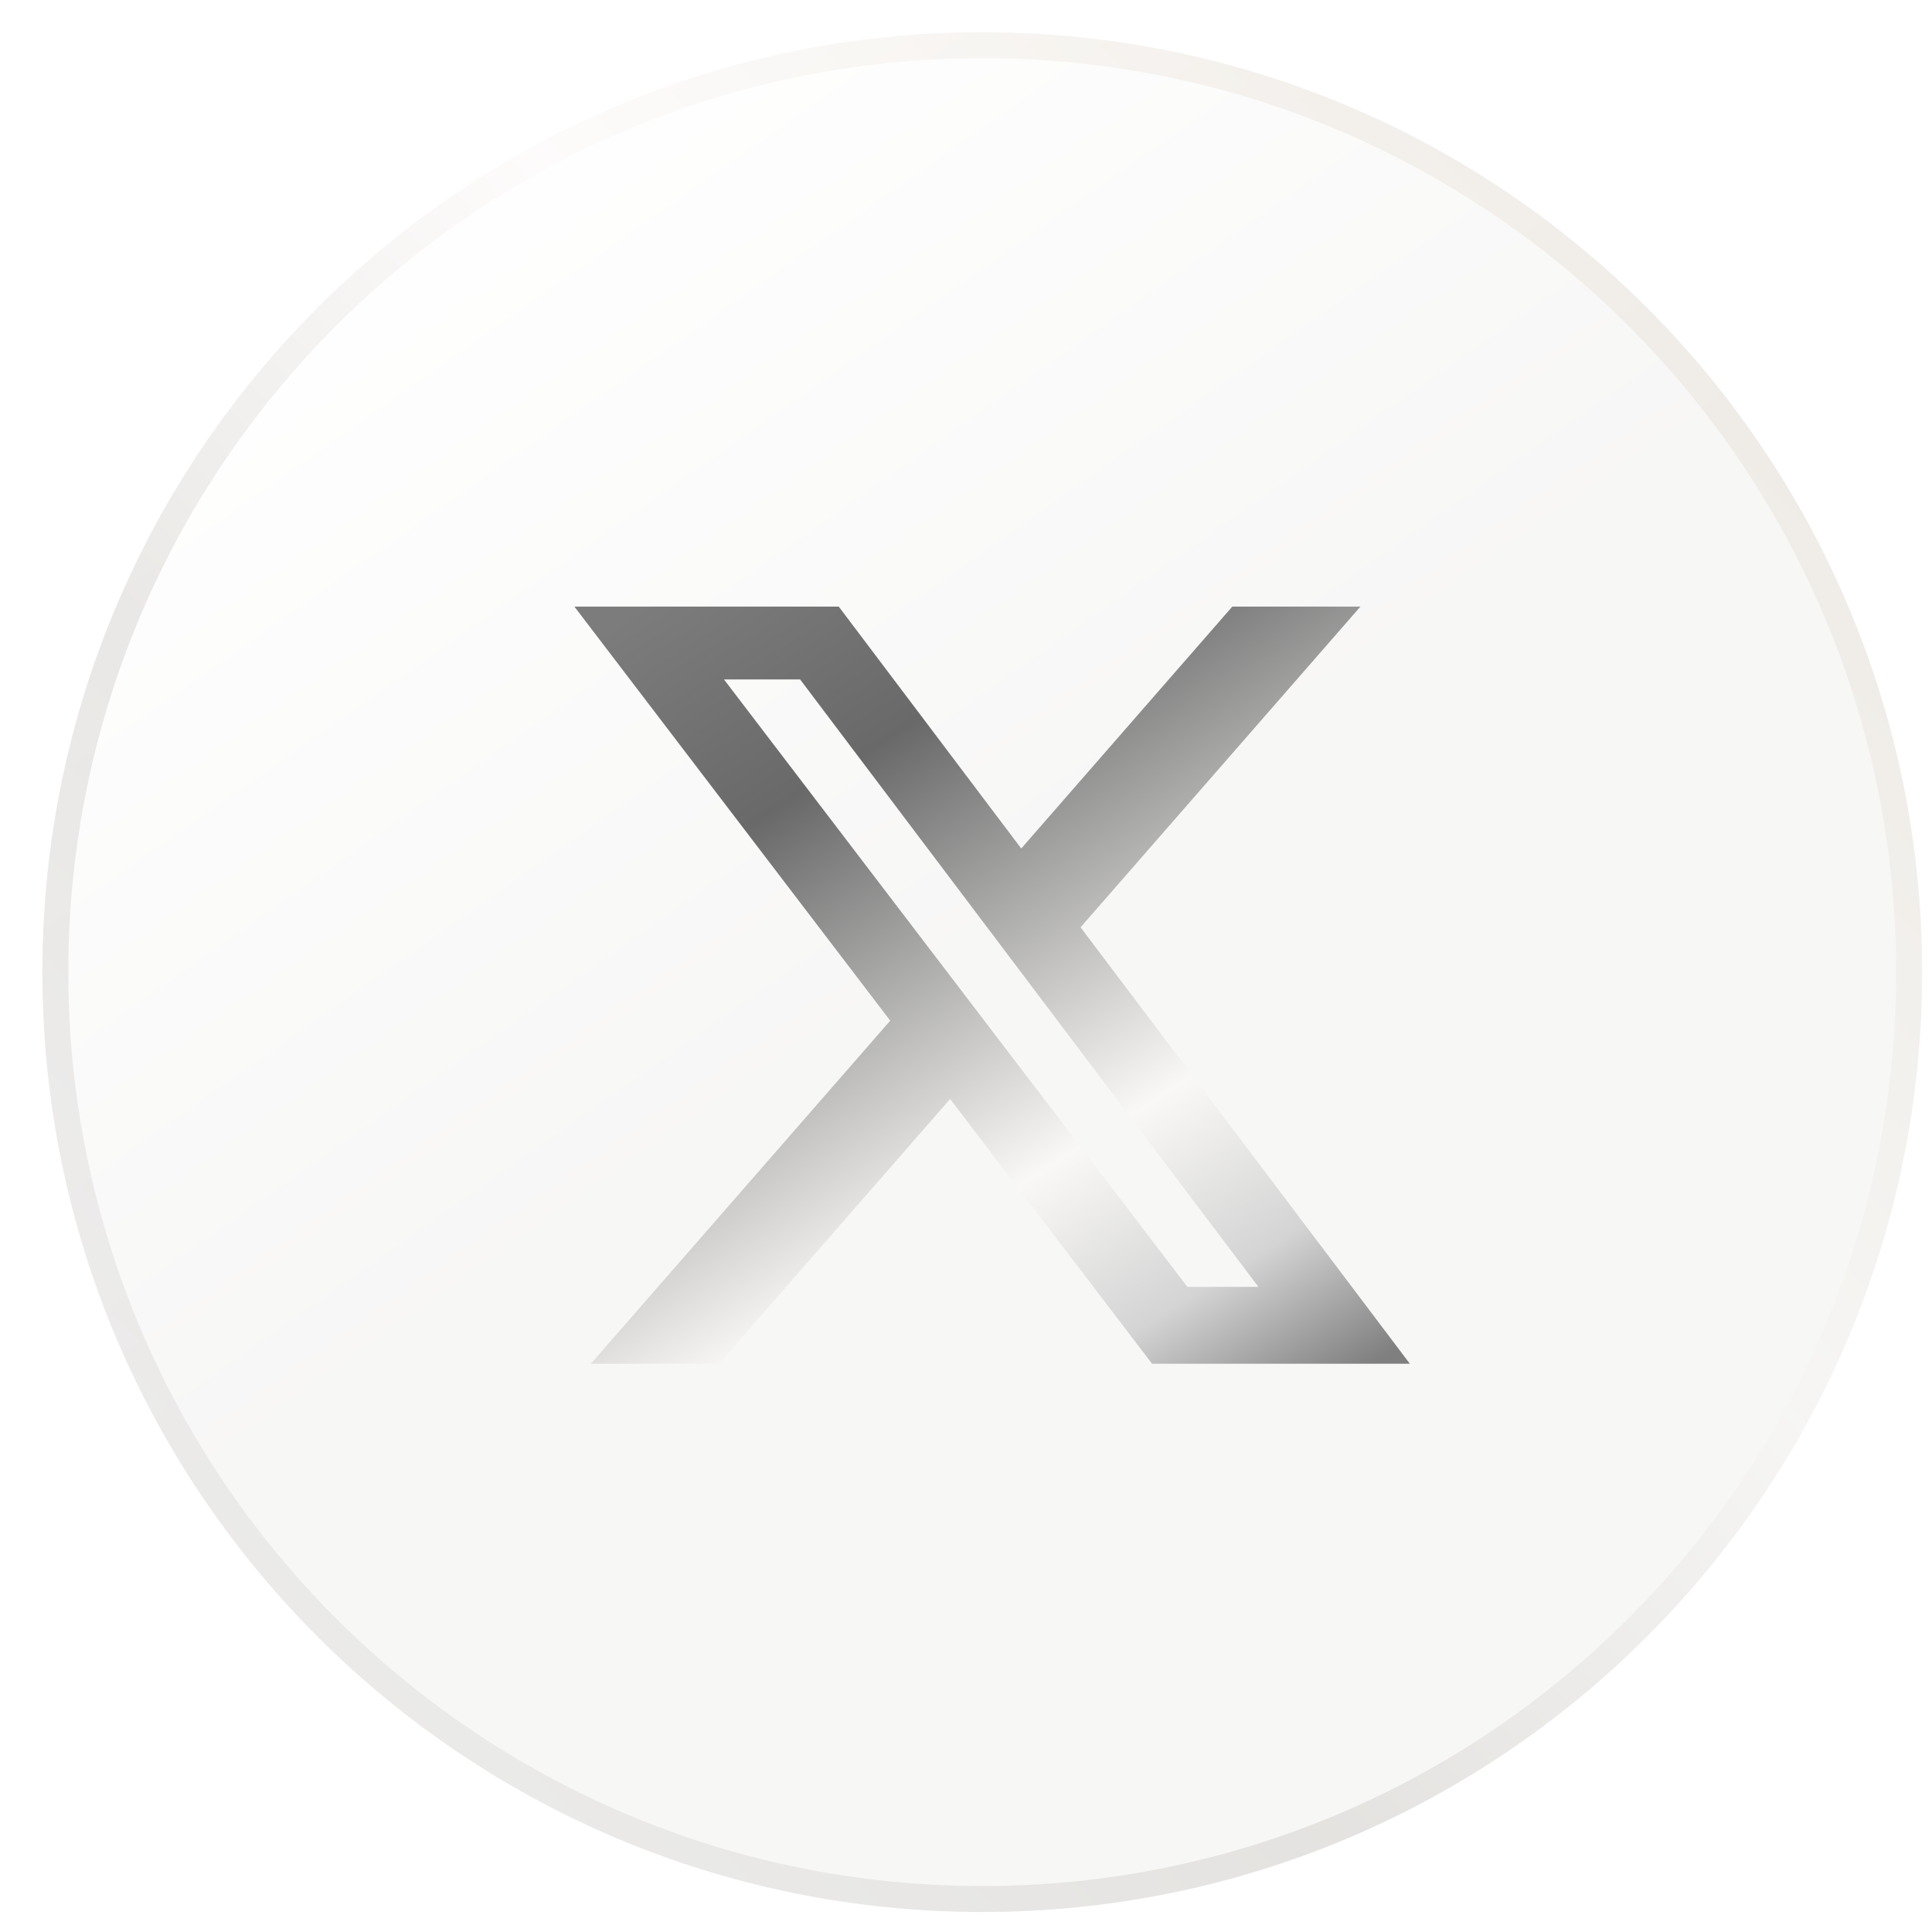 <svg width="37" height="37" viewBox="0 0 37 37" fill="none" xmlns="http://www.w3.org/2000/svg">
<path d="M18.811 36.617C28.752 36.617 36.81 28.558 36.81 18.617C36.81 8.676 28.752 0.617 18.811 0.617C8.869 0.617 0.811 8.676 0.811 18.617C0.811 28.558 8.869 36.617 18.811 36.617Z" fill="url(#paint0_linear_188_436)" fill-opacity="0.04"/>
<path d="M18.811 0.866C28.614 0.866 36.562 8.813 36.562 18.617C36.562 28.421 28.614 36.368 18.811 36.368C9.007 36.368 1.06 28.421 1.06 18.617C1.06 8.813 9.007 0.866 18.811 0.866Z" stroke="url(#paint1_linear_188_436)" stroke-opacity="0.1" stroke-width="0.497"/>
<path d="M23.6 11.617H26.054L20.694 17.759L27 26.117H22.063L18.196 21.047L13.771 26.117H11.316L17.049 19.547L11 11.617H16.063L19.558 16.25L23.6 11.617ZM22.74 24.645H24.1L15.323 13.012H13.865L22.74 24.645Z" fill="url(#paint2_linear_188_436)"/>
<defs>
<linearGradient id="paint0_linear_188_436" x1="8.766" y1="4.346" x2="18.71" y2="18.516" gradientUnits="userSpaceOnUse">
<stop stop-color="#F0EBE4"/>
<stop offset="1" stop-color="#362817"/>
</linearGradient>
<linearGradient id="paint1_linear_188_436" x1="33.377" y1="3.849" x2="5.534" y2="31.692" gradientUnits="userSpaceOnUse">
<stop stop-color="#9C7443"/>
<stop offset="0.402" stop-color="#F2ECE6"/>
<stop offset="0.701" stop-color="#3A2E20"/>
<stop offset="1" stop-color="#837F7A"/>
</linearGradient>
<linearGradient id="paint2_linear_188_436" x1="11.7" y1="11.995" x2="22.227" y2="28.686" gradientUnits="userSpaceOnUse">
<stop stop-color="#7C7C7C"/>
<stop offset="0.236" stop-color="#696969"/>
<stop offset="0.67" stop-color="#F9F8F6"/>
<stop offset="0.85" stop-color="#D4D4D4"/>
<stop offset="1" stop-color="#7F7F7F"/>
</linearGradient>
</defs>
</svg>

